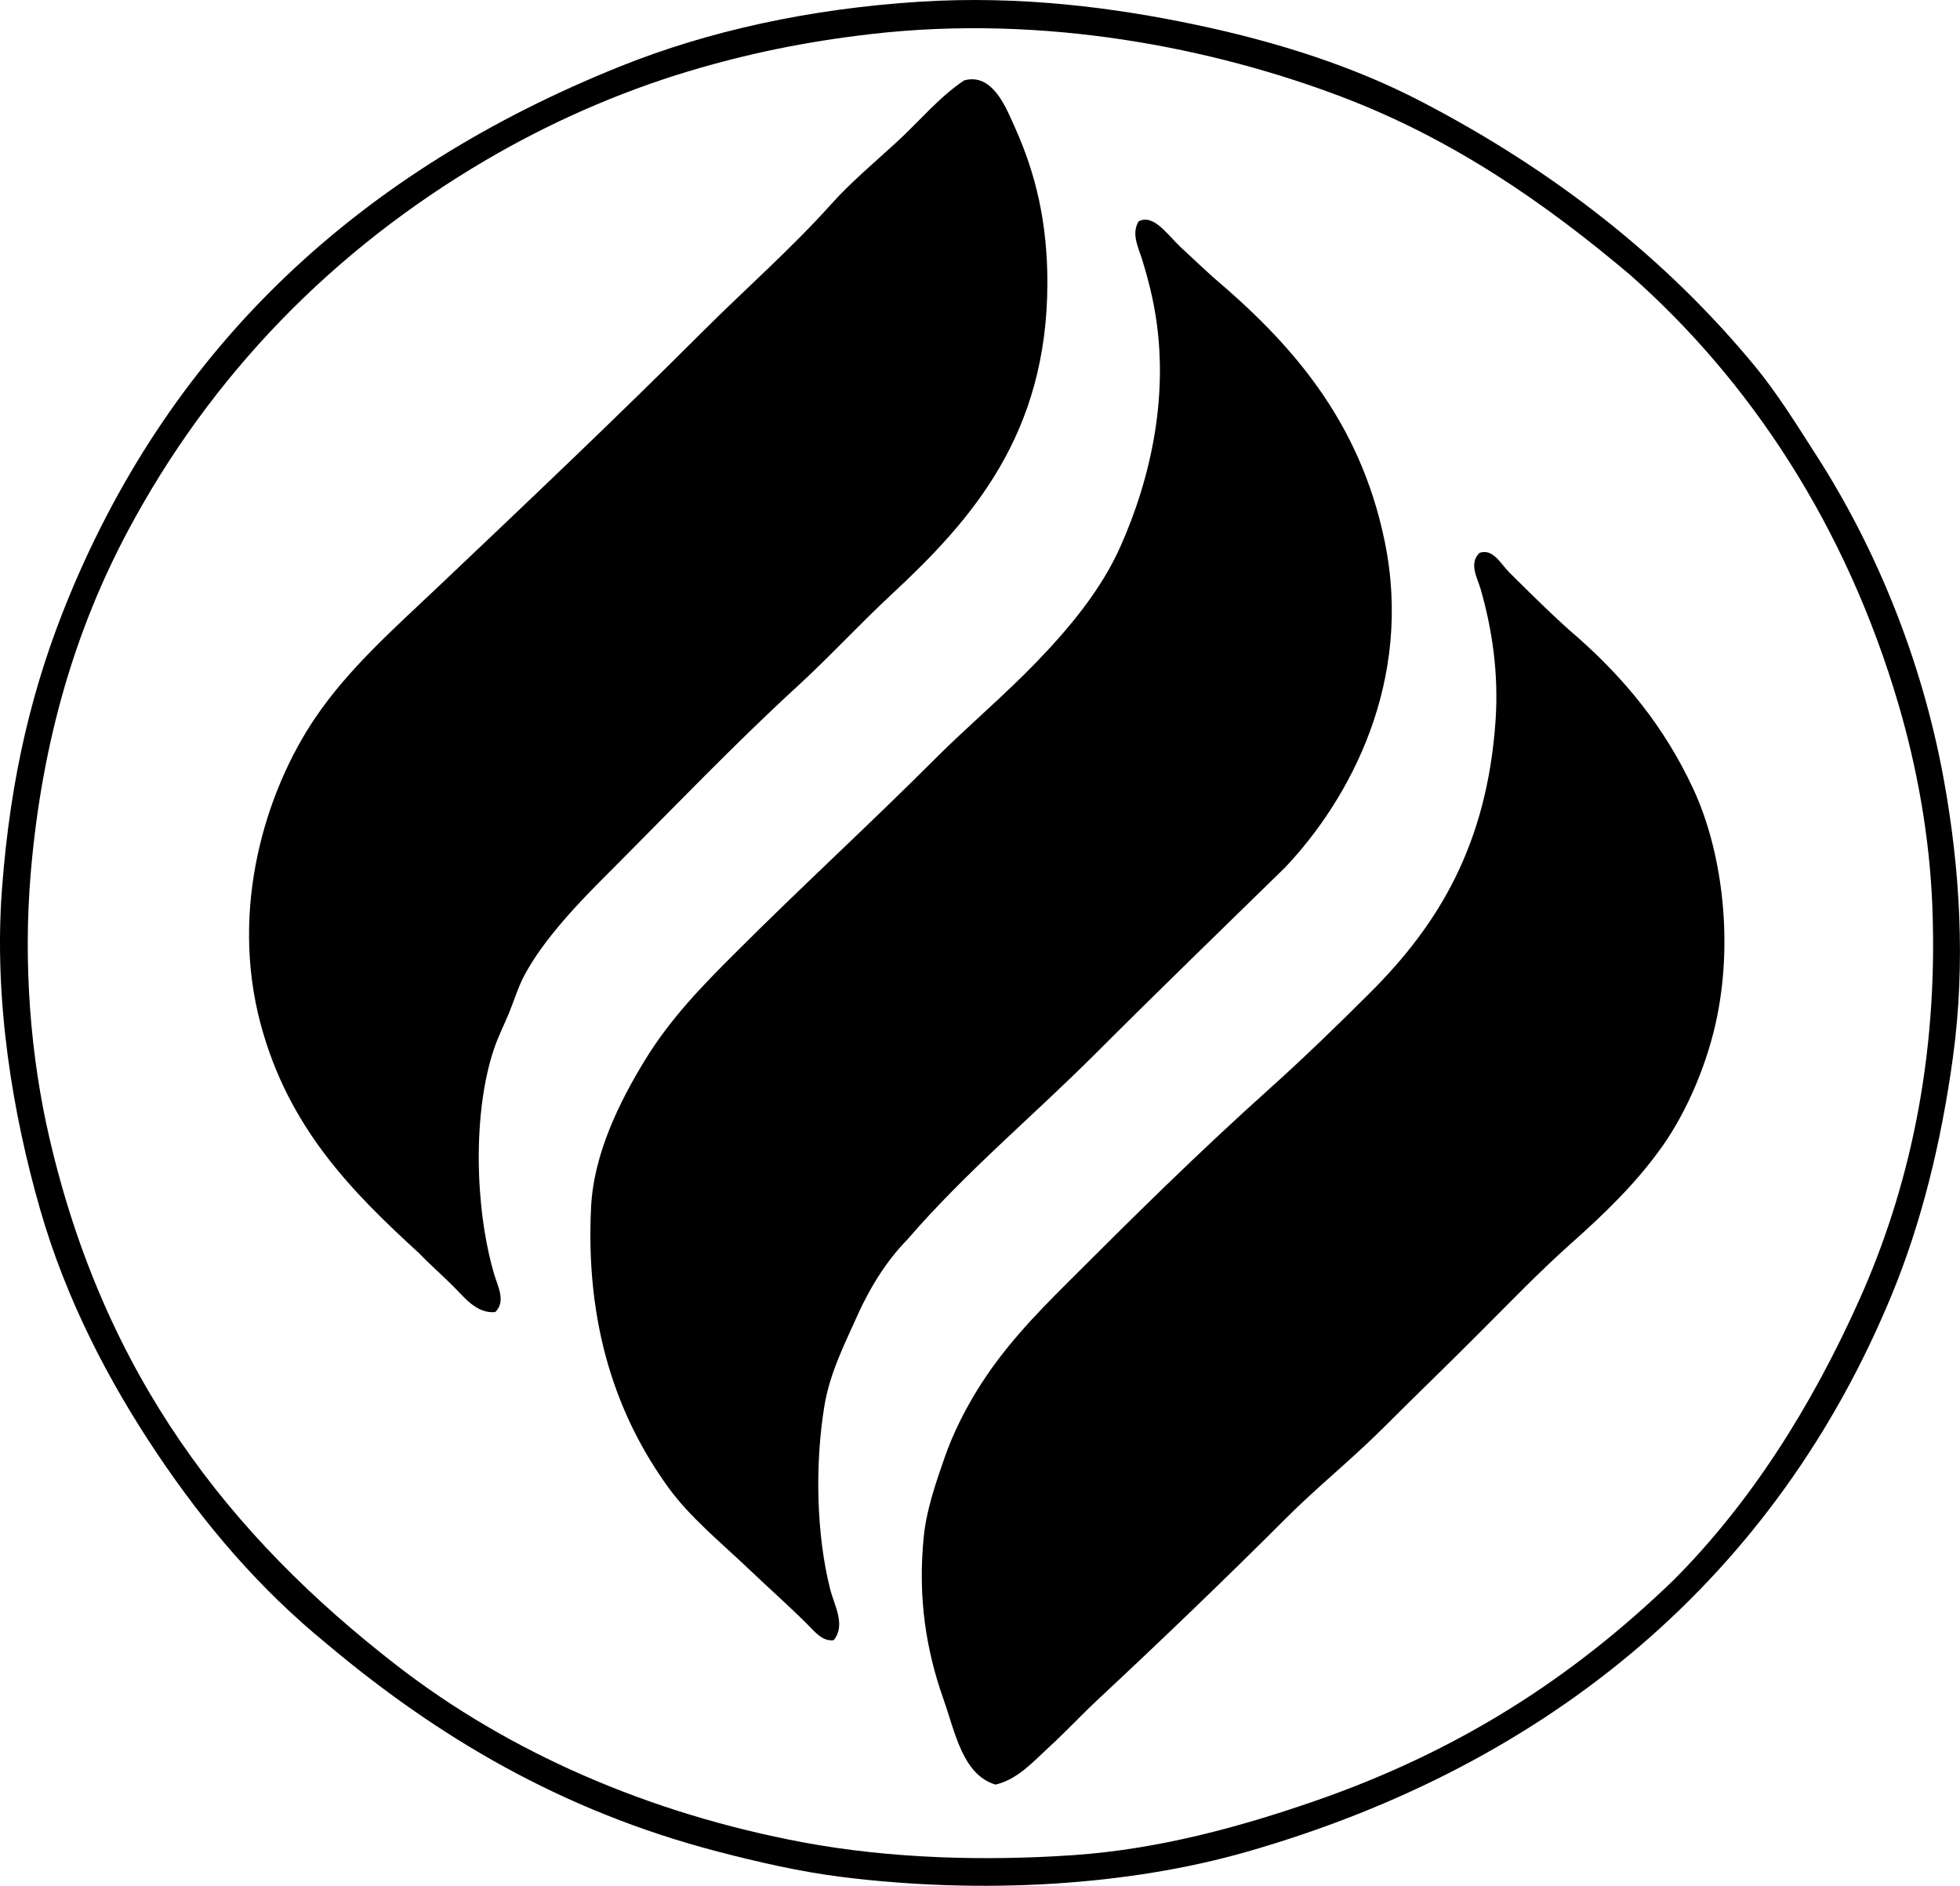 <?xml version="1.0" encoding="iso-8859-1"?>
<!-- Generator: Adobe Illustrator 19.2.0, SVG Export Plug-In . SVG Version: 6.00 Build 0)  -->
<svg version="1.1" xmlns="http://www.w3.org/2000/svg" xmlns:xlink="http://www.w3.org/1999/xlink" x="0px" y="0px"
	 viewBox="0 0 84.784 81.553" style="enable-background:new 0 0 84.784 81.553;" xml:space="preserve">
<g id="enastur">
	<path style="fill-rule:evenodd;clip-rule:evenodd;" d="M14.127,71.083c-2.889-2.362-5.245-5.107-7.346-8.245
		c-2.057-3.069-3.922-6.619-5.047-10.543c-1.177-4.1-2.01-9.02-1.649-13.842c0.366-4.895,1.335-8.854,2.898-12.643
		C7.51,14.841,15.633,7.369,26.819,2.875c3.839-1.543,8.205-2.495,12.941-2.799c4.368-0.279,8.434,0.249,11.993,1
		c3.58,0.755,6.842,1.818,9.694,3.298c5.749,2.982,10.62,6.791,14.491,11.493c0.938,1.14,1.79,2.512,2.647,3.848
		c2.496,3.885,4.529,8.688,5.497,13.991c0.697,3.819,0.953,7.938,0.4,11.993c-0.511,3.737-1.377,7.21-2.649,10.293
		c-5.001,12.123-14.697,20.304-27.883,24.086c-5.168,1.482-11.445,1.845-17.489,1.1c-1.854-0.229-3.708-0.661-5.396-1.1
		C24.239,78.303,18.864,75.066,14.127,71.083z M58,4.173C52.52,2.098,45.217,0.599,37.662,1.475
		c-2.875,0.333-5.367,0.857-7.845,1.599c-3.141,0.941-6.119,2.278-8.795,3.848c-6.609,3.876-11.889,9.282-15.491,16.041
		c-2.22,4.165-3.7,8.964-4.197,14.741c-0.341,3.967-0.013,7.987,0.8,11.493c2.381,10.272,7.755,17.199,15.041,22.836
		c4.81,3.722,10.838,6.386,17.589,7.646c3.76,0.7,7.84,0.809,11.644,0.55c3.766-0.258,7.281-1.247,10.344-2.299
		c6.318-2.172,11.249-5.355,15.64-9.595c3.311-3.319,5.954-7.469,8.046-12.143c2.093-4.676,3.417-10.324,3.148-17.04
		c-0.122-3.041-0.677-6.003-1.449-8.644c-2.278-7.781-6.442-14.053-11.644-18.639C66.857,8.805,62.889,6.026,58,4.173z"/>
	<path style="fill-rule:evenodd;clip-rule:evenodd;" d="M21.422,56.742c-0.799,0.081-1.343-0.645-1.799-1.1
		c-0.498-0.498-1.033-0.962-1.499-1.449c-2.91-2.661-5.644-5.421-6.846-9.894c-1.351-5.022,0.203-10.064,2.349-13.242
		c1.459-2.162,3.468-3.916,5.396-5.747c3.794-3.599,7.628-7.228,11.343-10.942c1.865-1.865,3.833-3.581,5.597-5.547
		c0.858-0.955,1.897-1.824,2.849-2.698c0.971-0.892,1.811-1.925,2.898-2.648c1.241-0.335,1.823,1.215,2.198,2.049
		c0.897,1.994,1.399,4.103,1.399,6.696c0,6.583-3.288,10.278-6.746,13.491c-1.395,1.296-2.674,2.694-4.098,3.997
		c-2.689,2.463-5.5,5.4-8.144,8.046c-1.217,1.217-2.789,2.827-3.647,4.447c-0.252,0.474-0.423,1.042-0.65,1.599
		c-0.205,0.503-0.472,1.024-0.649,1.549c-0.934,2.764-0.834,6.897,0,9.744C21.527,55.622,21.899,56.286,21.422,56.742z"/>
	<path style="fill-rule:evenodd;clip-rule:evenodd;" d="M52.453,11.969c3.356,2.841,6.362,6.175,7.445,11.442
		c1.247,6.062-1.512,11.147-4.297,14.092c-2.737,2.676-5.489,5.338-8.195,8.045c-2.698,2.698-5.645,5.149-8.146,8.046
		c-0.826,0.839-1.572,1.967-2.148,3.247c-0.549,1.222-1.216,2.53-1.449,3.948c-0.423,2.571-0.346,5.6,0.25,7.945
		c0.181,0.709,0.683,1.545,0.15,2.198c-0.483,0.063-0.806-0.355-1.1-0.649c-0.835-0.835-1.751-1.646-2.648-2.499
		c-1.157-1.098-2.478-2.181-3.398-3.447c-2.236-3.084-3.604-7.018-3.348-12.143c0.116-2.332,1.258-4.585,2.299-6.297
		c1.123-1.848,2.525-3.275,3.898-4.647c2.935-2.935,5.784-5.534,8.694-8.444c1.391-1.391,2.978-2.724,4.397-4.197
		c1.391-1.444,2.767-3.089,3.598-4.947c1.291-2.885,2.247-6.751,1.399-10.743c-0.12-0.567-0.278-1.144-0.449-1.699
		c-0.15-0.489-0.484-1.106-0.15-1.649c0.644-0.328,1.225,0.555,1.799,1.1C51.611,11.199,52.143,11.681,52.453,11.969z"/>
	<path style="fill-rule:evenodd;clip-rule:evenodd;" d="M68.243,27.559c2.031,1.799,3.743,3.855,4.998,6.546
		c1.215,2.608,1.73,6.353,1.049,9.795c-0.408,2.062-1.318,4.173-2.398,5.696c-1.119,1.578-2.489,2.893-3.897,4.147
		c-1.42,1.263-2.771,2.67-4.098,3.997c-1.356,1.357-2.733,2.684-4.048,3.998c-1.36,1.36-2.858,2.56-4.197,3.897
		c-2.677,2.677-5.407,5.295-8.195,7.896c-0.688,0.643-1.345,1.354-2.049,1.998c-0.685,0.627-1.383,1.428-2.349,1.649
		c-1.419-0.44-1.732-2.233-2.248-3.697c-0.744-2.111-1.12-4.377-0.85-7.046c0.117-1.152,0.534-2.352,0.899-3.398
		c0.372-1.066,0.865-2.028,1.398-2.898c1.119-1.823,2.486-3.235,3.898-4.646c2.919-2.918,5.666-5.634,8.744-8.396
		c1.435-1.286,2.946-2.745,4.397-4.197c2.918-2.917,5.029-6.368,5.397-11.743c0.139-2.038-0.148-3.955-0.65-5.696
		c-0.131-0.457-0.517-1.077-0.05-1.549c0.59-0.206,0.901,0.45,1.3,0.85C66.168,25.633,67.457,26.903,68.243,27.559z"/>
</g>
<g id="Layer_1">
</g>
</svg>

